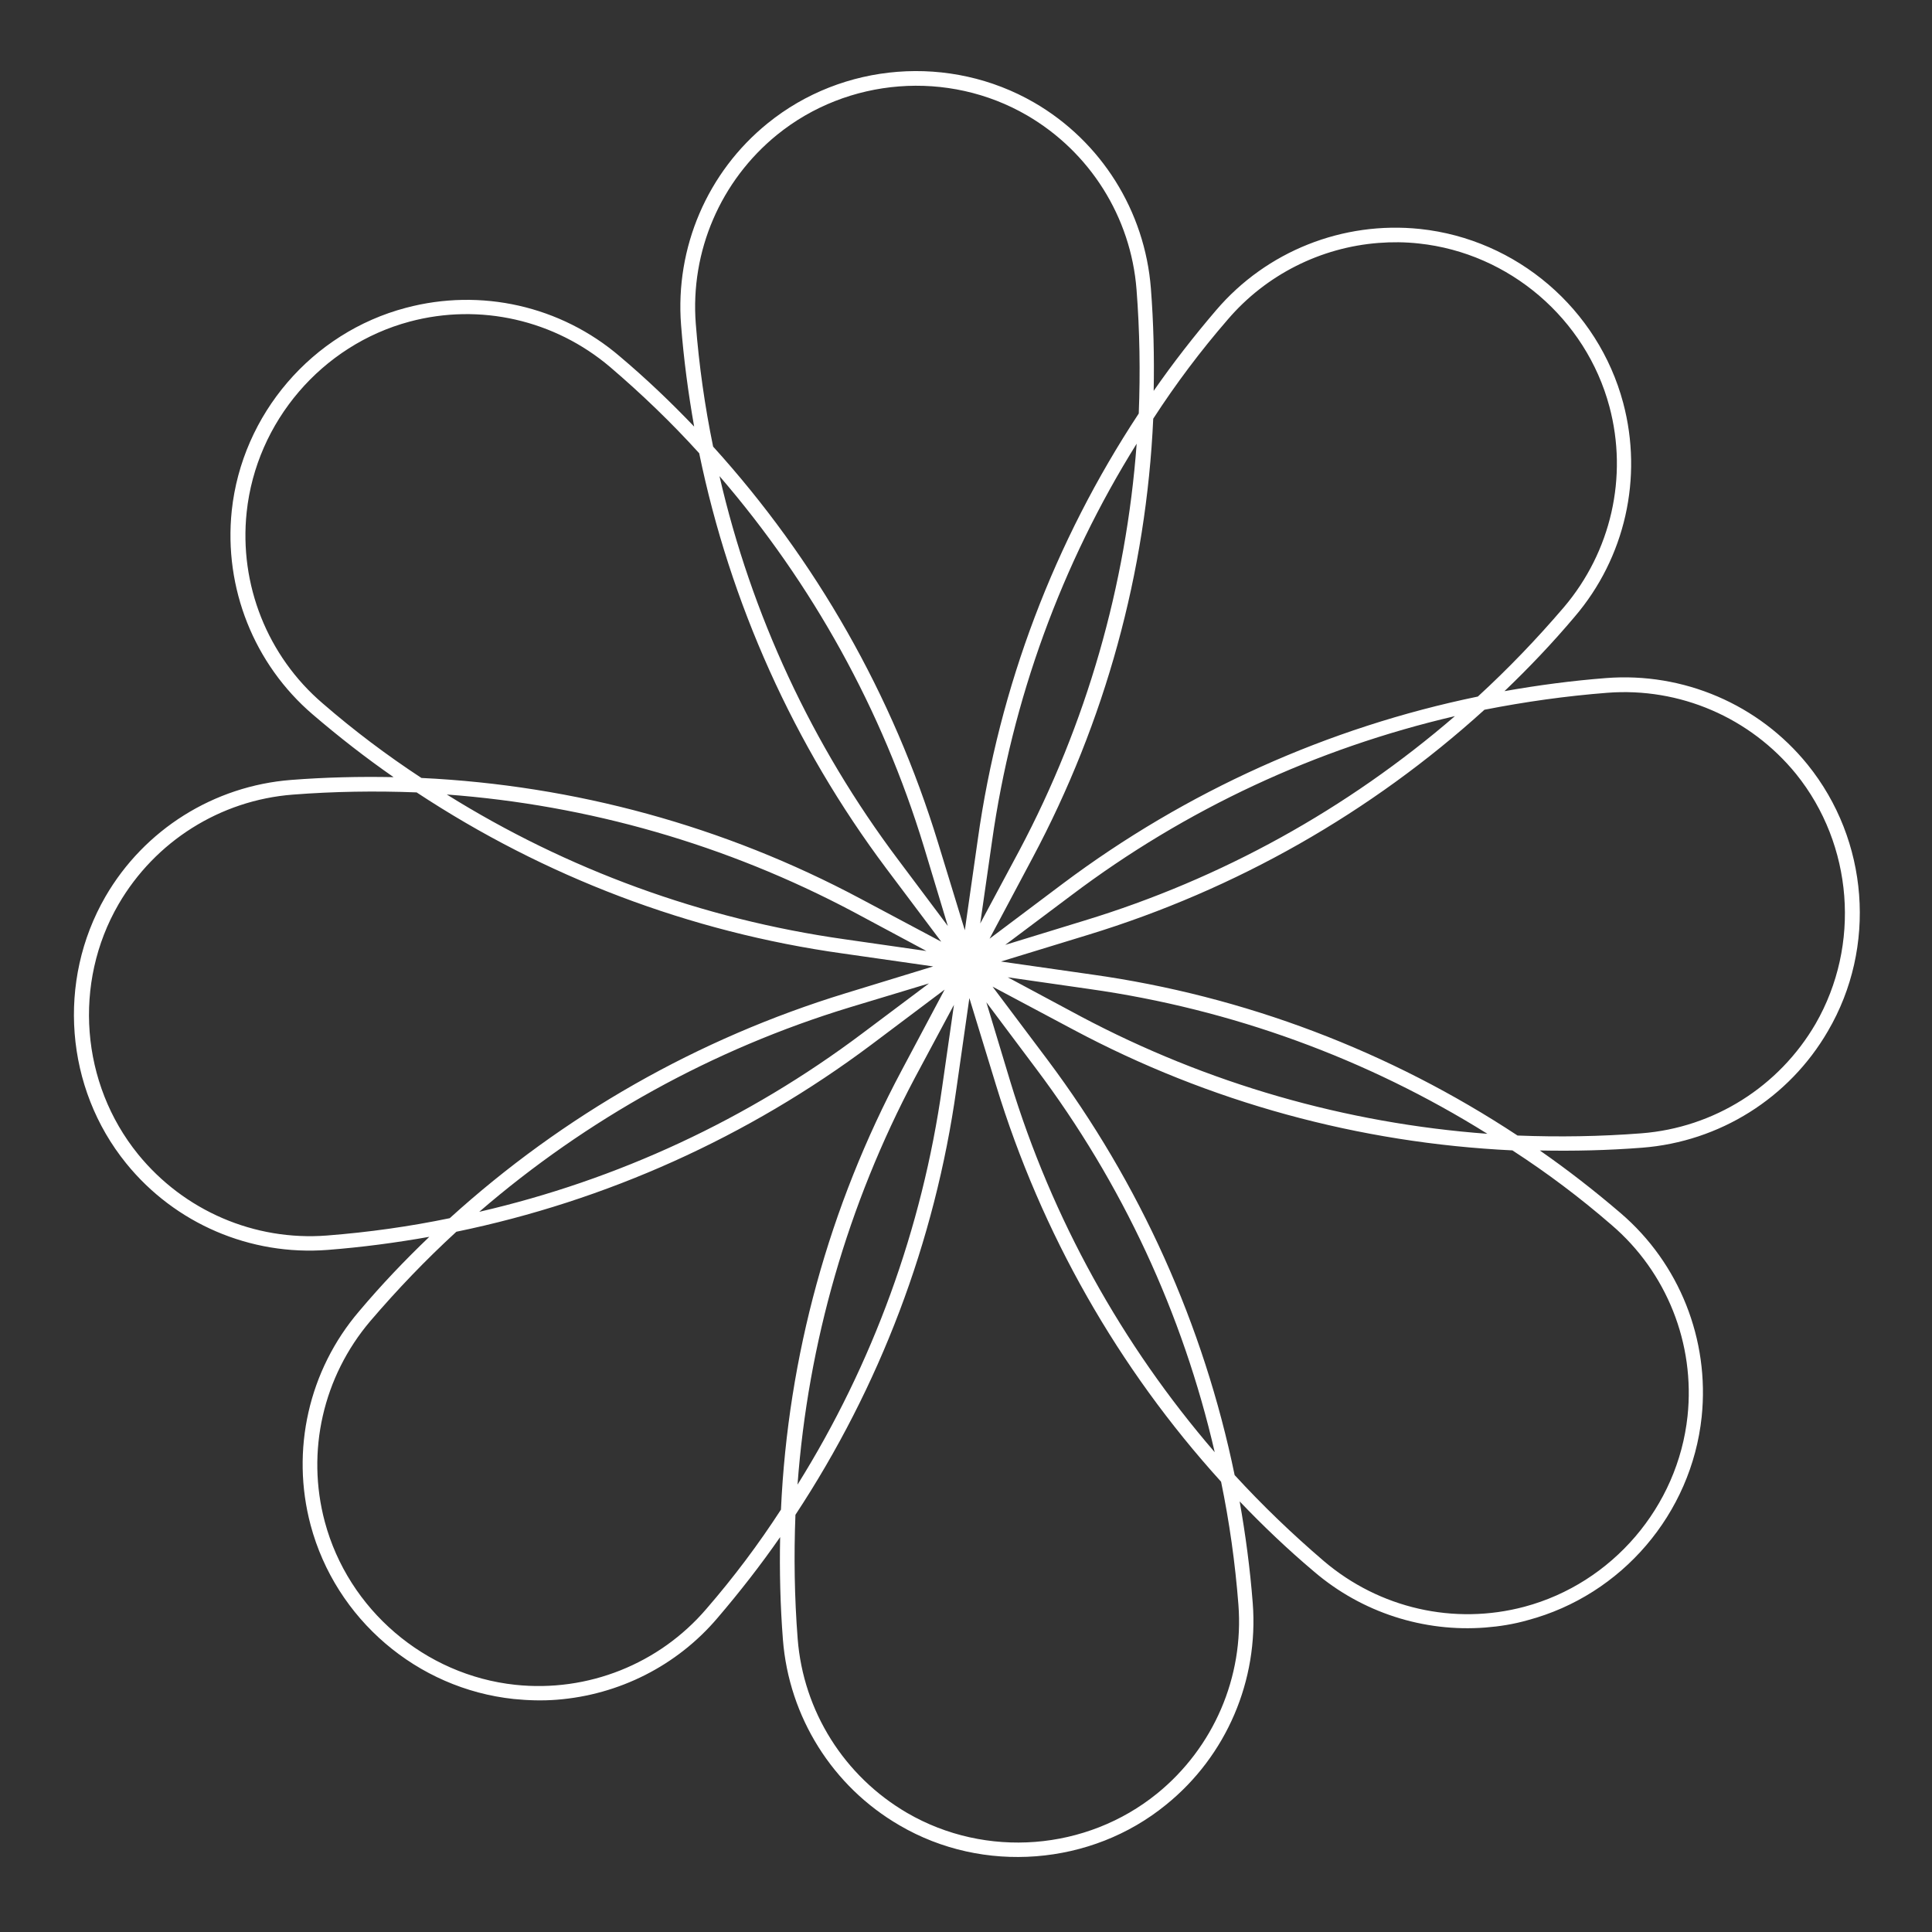 <svg width="172" height="172" viewBox="0 0 172 172" fill="none" xmlns="http://www.w3.org/2000/svg">
<rect x="0" y="0" width="172" height="172" fill="#333333" stroke="none"/>
<path d="M160.929 68.075C156.587 62.706 149.867 59.83 142.983 60.366C139.935 60.603 136.932 61.001 133.939 61.531C136.118 59.448 138.222 57.239 140.185 54.909C144.689 49.644 146.279 42.526 144.508 35.868C142.274 27.498 135.032 21.298 126.419 20.384C119.537 19.666 112.756 22.37 108.282 27.601C106.287 29.933 104.428 32.321 102.708 34.797C102.768 31.757 102.697 28.727 102.46 25.678C101.925 18.792 98.046 12.595 92.072 9.133C84.579 4.801 75.04 5.542 68.339 10.979C62.972 15.322 60.098 22.044 60.633 28.93C60.87 31.98 61.269 34.984 61.798 37.977C59.716 35.797 57.508 33.693 55.179 31.729C49.915 27.223 42.8 25.632 36.144 27.403C27.774 29.605 21.546 36.885 20.631 45.467C19.913 52.352 22.617 59.135 27.846 63.611C30.177 65.607 32.564 67.466 35.04 69.187C32.001 69.127 28.972 69.197 25.924 69.434C19.04 69.969 12.845 73.849 9.385 79.825C5.054 87.321 5.796 96.863 11.231 103.566C15.573 108.935 22.293 111.811 29.177 111.275C32.226 111.038 35.229 110.64 38.221 110.11C36.042 112.193 33.938 114.402 31.976 116.732C27.471 121.998 25.881 129.115 27.652 135.773C29.886 144.143 37.129 150.343 45.741 151.257C47.037 151.387 48.293 151.421 49.571 151.322C55.078 150.894 60.253 148.314 63.878 144.041C65.874 141.708 67.732 139.32 69.453 136.844C69.392 139.884 69.463 142.914 69.7 145.963C70.235 152.849 74.114 159.046 80.088 162.508C83.82 164.692 88.077 165.581 92.24 165.258C96.403 164.934 100.472 163.397 103.821 160.662C109.188 156.319 112.062 149.597 111.527 142.711C111.29 139.661 110.891 136.657 110.362 133.664C112.444 135.844 114.652 137.948 116.982 139.912C121.256 143.571 126.768 145.32 132.242 144.894C133.488 144.797 134.758 144.599 136.016 144.238C144.384 142.004 150.581 134.759 151.494 126.144C152.212 119.259 149.508 112.476 144.28 108C141.948 106.004 139.561 104.144 137.085 102.423C140.124 102.484 143.153 102.413 146.201 102.176C153.085 101.641 159.28 97.762 162.74 91.785C167.106 84.32 166.367 74.811 160.929 68.075ZM109.304 28.445C112.72 24.451 117.577 22.028 122.724 21.628C123.904 21.536 125.092 21.543 126.322 21.678C134.37 22.537 141.188 28.374 143.28 36.194C144.955 42.464 143.428 49.115 139.228 54.06C136.81 56.887 134.278 59.525 131.569 62.012C118.229 64.764 105.61 70.43 94.61 78.675L88.098 83.569L91.925 76.376C98.4 64.228 102.048 50.914 102.669 37.274C104.672 34.182 106.883 31.239 109.304 28.445ZM129.528 63.754C119.947 72.02 108.756 78.235 96.547 81.955L89.493 84.12L95.382 79.704C105.569 72.017 117.187 66.627 129.528 63.754ZM87.267 82.215L88.315 74.909C90.102 62.267 94.508 50.213 101.194 39.5C100.261 52.108 96.734 64.424 90.752 75.709L87.267 82.215ZM61.944 28.828C61.442 22.368 64.153 16.088 69.177 12.002C75.475 6.894 84.424 6.198 91.435 10.271C97.031 13.531 100.68 19.317 101.182 25.777C101.467 29.45 101.524 33.14 101.38 36.813C93.888 48.183 88.957 61.102 87.049 74.743L85.896 82.816L83.509 75.019C79.486 61.872 72.649 49.867 63.487 39.76C62.745 36.155 62.233 32.533 61.944 28.828ZM84.383 82.439L79.967 76.547C72.28 66.325 66.891 54.703 64.054 42.388C72.318 51.972 78.531 63.167 82.251 75.38L84.383 82.439ZM28.725 62.619C23.814 58.415 21.274 52.048 21.96 45.594C22.818 37.544 28.652 30.724 36.47 28.632C42.738 26.957 49.386 28.485 54.33 32.686C57.156 35.105 59.793 37.639 62.247 40.351C64.999 53.695 70.664 66.319 78.906 77.323L83.799 83.837L76.609 80.009C64.464 73.53 51.156 69.914 37.519 69.259C34.461 67.253 31.518 65.041 28.725 62.619ZM82.478 84.665L75.174 83.617C62.537 81.829 50.487 77.421 39.777 70.732C52.381 71.666 64.692 75.195 75.974 81.18L82.478 84.665ZM29.11 109.994C22.653 110.496 16.374 107.784 12.29 102.758C7.183 96.458 6.487 87.506 10.559 80.493C13.817 74.895 19.601 71.246 26.059 70.743C29.73 70.458 33.419 70.402 37.091 70.545C48.458 78.041 61.373 82.975 75.009 84.883L83.079 86.037L75.284 88.425C62.142 92.449 50.142 99.287 40.038 108.452C36.468 109.191 32.815 109.706 29.11 109.994ZM82.703 87.551L76.813 91.968C66.594 99.657 54.976 105.047 42.665 107.884C52.246 99.618 63.437 93.404 75.646 89.683L82.703 87.551ZM62.892 143.227C58.69 148.139 52.325 150.679 45.873 149.993C37.826 149.134 31.007 143.297 28.915 135.477C27.241 129.207 28.768 122.556 32.968 117.611C35.386 114.784 37.918 112.146 40.627 109.659C53.967 106.907 66.585 101.241 77.586 92.996L84.097 88.102L80.271 95.295C73.795 107.443 70.148 120.758 69.526 134.397C67.524 137.489 65.313 140.432 62.892 143.227ZM84.928 89.456L83.88 96.763C82.093 109.404 77.688 121.458 71.002 132.171C71.934 119.563 75.462 107.248 81.444 95.962L84.928 89.456ZM110.251 142.843C110.753 149.303 108.043 155.584 103.018 159.669C96.721 164.777 87.772 165.473 80.761 161.4C75.165 158.14 71.516 152.354 71.014 145.894C70.728 142.221 70.672 138.531 70.815 134.858C78.308 123.488 83.239 110.569 85.147 96.928L86.3 88.855L88.687 96.653C92.71 109.799 99.546 121.804 108.709 131.912C109.448 135.483 109.963 139.138 110.251 142.843ZM87.813 89.232L92.228 95.124C99.916 105.346 105.304 116.968 108.142 129.284C99.877 119.7 93.665 108.505 89.945 96.291L87.813 89.232ZM143.471 109.053C148.382 113.256 150.921 119.624 150.236 126.077C149.378 134.127 143.543 140.947 135.725 143.04C129.458 144.715 122.809 143.186 117.866 138.985C115.04 136.566 112.402 134.033 109.916 131.323C107.164 117.978 101.499 105.355 93.257 94.351L88.364 87.837L95.554 91.665C107.699 98.143 121.007 101.76 134.644 102.415C137.735 104.418 140.677 106.631 143.471 109.053ZM89.718 87.006L97.021 88.054C109.659 89.843 121.709 94.25 132.419 100.939C119.815 100.005 107.503 96.476 96.221 90.492L89.718 87.006ZM161.635 91.146C158.376 96.743 152.592 100.393 146.134 100.895C142.463 101.18 138.774 101.236 135.102 101.093C123.736 93.598 110.82 88.664 97.184 86.755L89.114 85.601L96.909 83.214C110.051 79.19 122.051 72.352 132.155 63.187C135.76 62.478 139.414 61.963 143.085 61.677C149.543 61.175 155.822 63.887 159.906 68.913C164.98 75.216 165.673 84.135 161.635 91.146Z" fill="white"/>
</svg>
